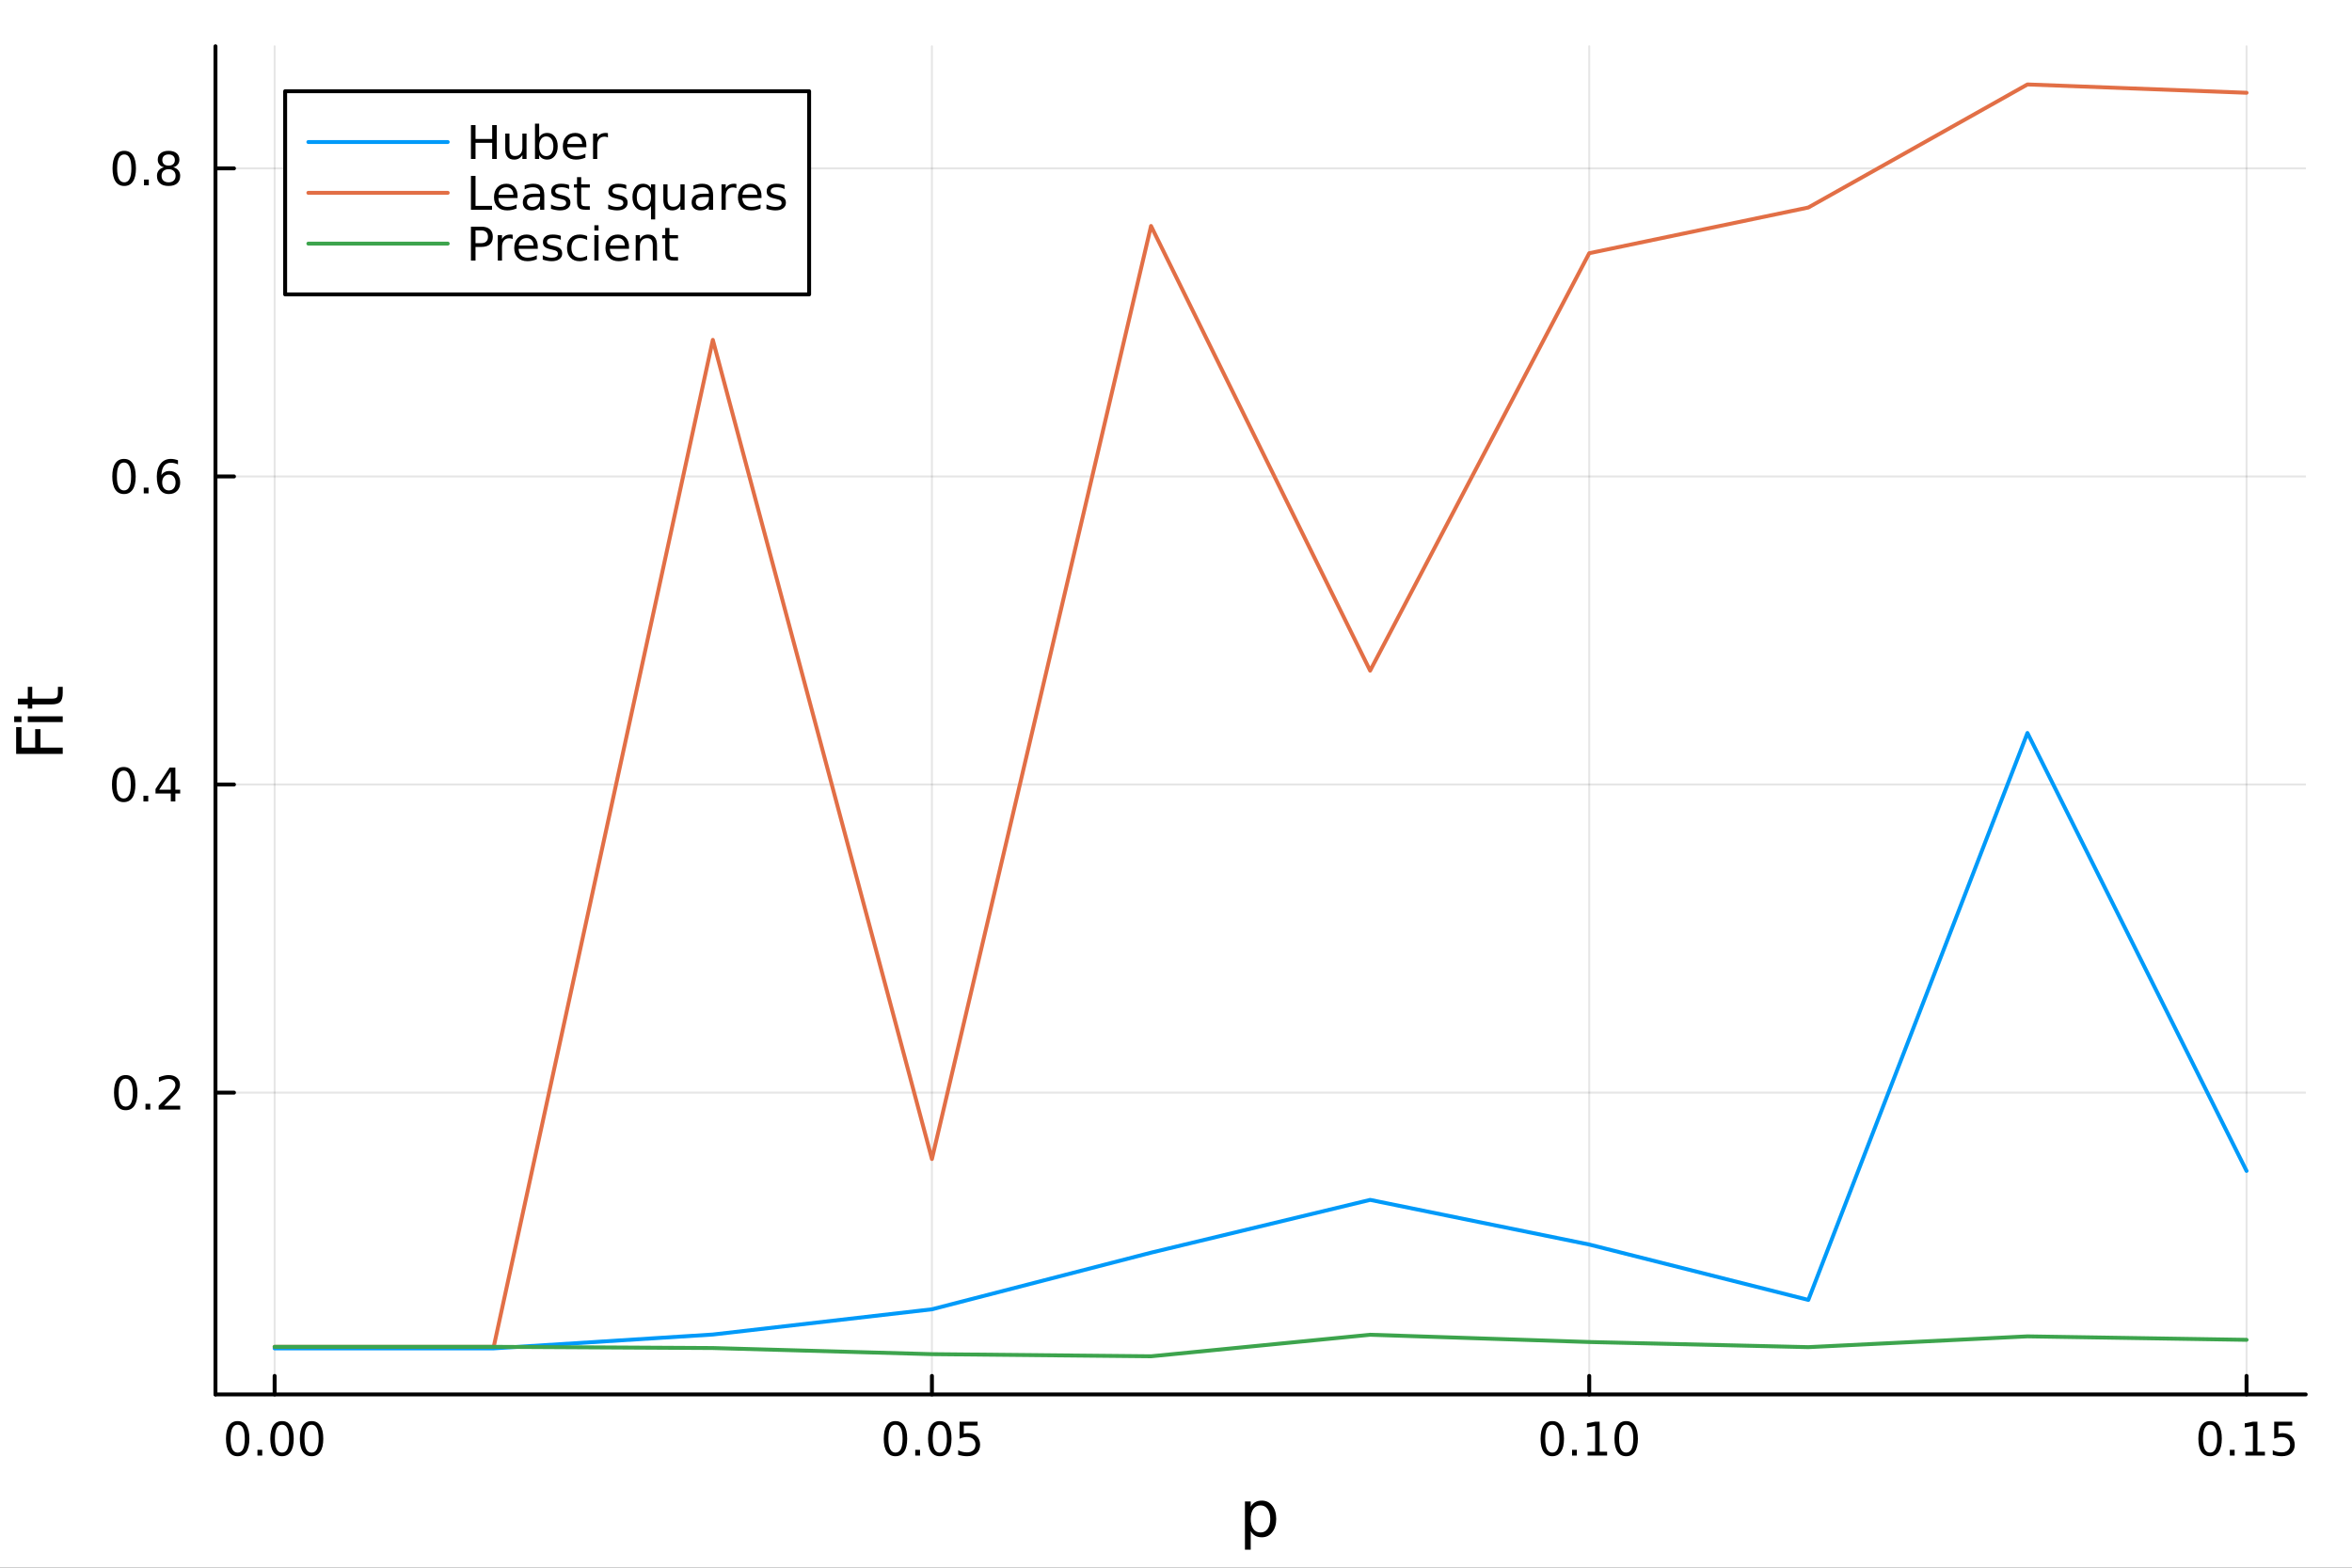 <?xml version="1.0" encoding="utf-8"?>
<svg xmlns="http://www.w3.org/2000/svg" xmlns:xlink="http://www.w3.org/1999/xlink" width="600" height="400" viewBox="0 0 2400 1600">
<rect x="0" y="0" width="2400" height="1600" fill="#333333" stroke="none"/>
<defs>
  <clipPath id="clip570">
    <rect x="0" y="0" width="2400" height="1600"/>
  </clipPath>
</defs>
<path clip-path="url(#clip570)" d="M0 1600 L2400 1600 L2400 0 L0 0  Z" fill="#ffffff" fill-rule="evenodd" fill-opacity="1"/>
<defs>
  <clipPath id="clip571">
    <rect x="480" y="0" width="1681" height="1600"/>
  </clipPath>
</defs>
<path clip-path="url(#clip570)" d="M219.866 1423.18 L2352.76 1423.18 L2352.76 47.244 L219.866 47.244  Z" fill="#ffffff" fill-rule="evenodd" fill-opacity="1"/>
<defs>
  <clipPath id="clip572">
    <rect x="219" y="47" width="2134" height="1377"/>
  </clipPath>
</defs>
<polyline clip-path="url(#clip572)" style="stroke:#000000; stroke-linecap:round; stroke-linejoin:round; stroke-width:2; stroke-opacity:0.1; fill:none" points="280.231,1423.18 280.231,47.244 "/>
<polyline clip-path="url(#clip572)" style="stroke:#000000; stroke-linecap:round; stroke-linejoin:round; stroke-width:2; stroke-opacity:0.1; fill:none" points="950.951,1423.18 950.951,47.244 "/>
<polyline clip-path="url(#clip572)" style="stroke:#000000; stroke-linecap:round; stroke-linejoin:round; stroke-width:2; stroke-opacity:0.1; fill:none" points="1621.67,1423.18 1621.67,47.244 "/>
<polyline clip-path="url(#clip572)" style="stroke:#000000; stroke-linecap:round; stroke-linejoin:round; stroke-width:2; stroke-opacity:0.1; fill:none" points="2292.39,1423.18 2292.39,47.244 "/>
<polyline clip-path="url(#clip572)" style="stroke:#000000; stroke-linecap:round; stroke-linejoin:round; stroke-width:2; stroke-opacity:0.1; fill:none" points="219.866,1115.14 2352.76,1115.14 "/>
<polyline clip-path="url(#clip572)" style="stroke:#000000; stroke-linecap:round; stroke-linejoin:round; stroke-width:2; stroke-opacity:0.1; fill:none" points="219.866,800.711 2352.76,800.711 "/>
<polyline clip-path="url(#clip572)" style="stroke:#000000; stroke-linecap:round; stroke-linejoin:round; stroke-width:2; stroke-opacity:0.1; fill:none" points="219.866,486.278 2352.76,486.278 "/>
<polyline clip-path="url(#clip572)" style="stroke:#000000; stroke-linecap:round; stroke-linejoin:round; stroke-width:2; stroke-opacity:0.1; fill:none" points="219.866,171.845 2352.76,171.845 "/>
<polyline clip-path="url(#clip570)" style="stroke:#000000; stroke-linecap:round; stroke-linejoin:round; stroke-width:4; stroke-opacity:1; fill:none" points="219.866,1423.18 2352.76,1423.18 "/>
<polyline clip-path="url(#clip570)" style="stroke:#000000; stroke-linecap:round; stroke-linejoin:round; stroke-width:4; stroke-opacity:1; fill:none" points="280.231,1423.18 280.231,1404.28 "/>
<polyline clip-path="url(#clip570)" style="stroke:#000000; stroke-linecap:round; stroke-linejoin:round; stroke-width:4; stroke-opacity:1; fill:none" points="950.951,1423.18 950.951,1404.28 "/>
<polyline clip-path="url(#clip570)" style="stroke:#000000; stroke-linecap:round; stroke-linejoin:round; stroke-width:4; stroke-opacity:1; fill:none" points="1621.67,1423.18 1621.67,1404.28 "/>
<polyline clip-path="url(#clip570)" style="stroke:#000000; stroke-linecap:round; stroke-linejoin:round; stroke-width:4; stroke-opacity:1; fill:none" points="2292.39,1423.18 2292.39,1404.28 "/>
<path clip-path="url(#clip570)" d="M242.535 1454.1 Q238.923 1454.1 237.095 1457.66 Q235.289 1461.2 235.289 1468.33 Q235.289 1475.44 237.095 1479.01 Q238.923 1482.55 242.535 1482.55 Q246.169 1482.55 247.974 1479.01 Q249.803 1475.44 249.803 1468.33 Q249.803 1461.2 247.974 1457.66 Q246.169 1454.1 242.535 1454.1 M242.535 1450.39 Q248.345 1450.39 251.4 1455 Q254.479 1459.58 254.479 1468.33 Q254.479 1477.06 251.4 1481.67 Q248.345 1486.25 242.535 1486.25 Q236.724 1486.25 233.646 1481.67 Q230.59 1477.06 230.59 1468.33 Q230.59 1459.58 233.646 1455 Q236.724 1450.39 242.535 1450.39 Z" fill="#000000" fill-rule="nonzero" fill-opacity="1" /><path clip-path="url(#clip570)" d="M262.696 1479.7 L267.581 1479.7 L267.581 1485.58 L262.696 1485.58 L262.696 1479.7 Z" fill="#000000" fill-rule="nonzero" fill-opacity="1" /><path clip-path="url(#clip570)" d="M287.766 1454.1 Q284.155 1454.1 282.326 1457.66 Q280.52 1461.2 280.52 1468.33 Q280.52 1475.44 282.326 1479.01 Q284.155 1482.55 287.766 1482.55 Q291.4 1482.55 293.206 1479.01 Q295.034 1475.44 295.034 1468.33 Q295.034 1461.2 293.206 1457.66 Q291.4 1454.1 287.766 1454.1 M287.766 1450.39 Q293.576 1450.39 296.631 1455 Q299.71 1459.58 299.71 1468.33 Q299.71 1477.06 296.631 1481.67 Q293.576 1486.25 287.766 1486.25 Q281.956 1486.25 278.877 1481.67 Q275.821 1477.06 275.821 1468.33 Q275.821 1459.58 278.877 1455 Q281.956 1450.39 287.766 1450.39 Z" fill="#000000" fill-rule="nonzero" fill-opacity="1" /><path clip-path="url(#clip570)" d="M317.928 1454.1 Q314.317 1454.1 312.488 1457.66 Q310.682 1461.2 310.682 1468.33 Q310.682 1475.44 312.488 1479.01 Q314.317 1482.55 317.928 1482.55 Q321.562 1482.55 323.367 1479.01 Q325.196 1475.44 325.196 1468.33 Q325.196 1461.2 323.367 1457.66 Q321.562 1454.1 317.928 1454.1 M317.928 1450.39 Q323.738 1450.39 326.793 1455 Q329.872 1459.58 329.872 1468.33 Q329.872 1477.06 326.793 1481.67 Q323.738 1486.25 317.928 1486.25 Q312.117 1486.25 309.039 1481.67 Q305.983 1477.06 305.983 1468.33 Q305.983 1459.58 309.039 1455 Q312.117 1450.39 317.928 1450.39 Z" fill="#000000" fill-rule="nonzero" fill-opacity="1" /><path clip-path="url(#clip570)" d="M913.752 1454.1 Q910.141 1454.1 908.312 1457.66 Q906.507 1461.2 906.507 1468.33 Q906.507 1475.44 908.312 1479.01 Q910.141 1482.55 913.752 1482.55 Q917.386 1482.55 919.192 1479.01 Q921.021 1475.44 921.021 1468.33 Q921.021 1461.2 919.192 1457.66 Q917.386 1454.1 913.752 1454.1 M913.752 1450.39 Q919.562 1450.39 922.618 1455 Q925.697 1459.58 925.697 1468.33 Q925.697 1477.06 922.618 1481.67 Q919.562 1486.25 913.752 1486.25 Q907.942 1486.25 904.863 1481.67 Q901.808 1477.06 901.808 1468.33 Q901.808 1459.58 904.863 1455 Q907.942 1450.39 913.752 1450.39 Z" fill="#000000" fill-rule="nonzero" fill-opacity="1" /><path clip-path="url(#clip570)" d="M933.914 1479.7 L938.798 1479.7 L938.798 1485.58 L933.914 1485.58 L933.914 1479.7 Z" fill="#000000" fill-rule="nonzero" fill-opacity="1" /><path clip-path="url(#clip570)" d="M958.983 1454.1 Q955.372 1454.1 953.544 1457.66 Q951.738 1461.2 951.738 1468.33 Q951.738 1475.44 953.544 1479.01 Q955.372 1482.55 958.983 1482.55 Q962.618 1482.55 964.423 1479.01 Q966.252 1475.44 966.252 1468.33 Q966.252 1461.2 964.423 1457.66 Q962.618 1454.1 958.983 1454.1 M958.983 1450.39 Q964.794 1450.39 967.849 1455 Q970.928 1459.58 970.928 1468.33 Q970.928 1477.06 967.849 1481.67 Q964.794 1486.25 958.983 1486.25 Q953.173 1486.25 950.095 1481.67 Q947.039 1477.06 947.039 1468.33 Q947.039 1459.58 950.095 1455 Q953.173 1450.39 958.983 1450.39 Z" fill="#000000" fill-rule="nonzero" fill-opacity="1" /><path clip-path="url(#clip570)" d="M979.192 1451.02 L997.548 1451.02 L997.548 1454.96 L983.474 1454.96 L983.474 1463.43 Q984.493 1463.08 985.511 1462.92 Q986.53 1462.73 987.548 1462.73 Q993.335 1462.73 996.715 1465.9 Q1000.09 1469.08 1000.09 1474.49 Q1000.09 1480.07 996.622 1483.17 Q993.15 1486.25 986.831 1486.25 Q984.655 1486.25 982.386 1485.88 Q980.141 1485.51 977.733 1484.77 L977.733 1480.07 Q979.817 1481.2 982.039 1481.76 Q984.261 1482.32 986.738 1482.32 Q990.743 1482.32 993.08 1480.21 Q995.418 1478.1 995.418 1474.49 Q995.418 1470.88 993.08 1468.77 Q990.743 1466.67 986.738 1466.67 Q984.863 1466.67 982.988 1467.08 Q981.136 1467.5 979.192 1468.38 L979.192 1451.02 Z" fill="#000000" fill-rule="nonzero" fill-opacity="1" /><path clip-path="url(#clip570)" d="M1583.97 1454.1 Q1580.36 1454.1 1578.53 1457.66 Q1576.73 1461.2 1576.73 1468.33 Q1576.73 1475.44 1578.53 1479.01 Q1580.36 1482.55 1583.97 1482.55 Q1587.61 1482.55 1589.41 1479.01 Q1591.24 1475.44 1591.24 1468.33 Q1591.24 1461.2 1589.41 1457.66 Q1587.61 1454.1 1583.97 1454.1 M1583.97 1450.39 Q1589.78 1450.39 1592.84 1455 Q1595.92 1459.58 1595.92 1468.33 Q1595.92 1477.06 1592.84 1481.67 Q1589.78 1486.25 1583.97 1486.25 Q1578.16 1486.25 1575.09 1481.67 Q1572.03 1477.06 1572.03 1468.33 Q1572.03 1459.58 1575.09 1455 Q1578.16 1450.39 1583.97 1450.39 Z" fill="#000000" fill-rule="nonzero" fill-opacity="1" /><path clip-path="url(#clip570)" d="M1604.14 1479.7 L1609.02 1479.7 L1609.02 1485.58 L1604.14 1485.58 L1604.14 1479.7 Z" fill="#000000" fill-rule="nonzero" fill-opacity="1" /><path clip-path="url(#clip570)" d="M1620.02 1481.64 L1627.65 1481.64 L1627.65 1455.28 L1619.34 1456.95 L1619.34 1452.69 L1627.61 1451.02 L1632.28 1451.02 L1632.28 1481.64 L1639.92 1481.64 L1639.92 1485.58 L1620.02 1485.58 L1620.02 1481.64 Z" fill="#000000" fill-rule="nonzero" fill-opacity="1" /><path clip-path="url(#clip570)" d="M1659.37 1454.1 Q1655.76 1454.1 1653.93 1457.66 Q1652.12 1461.2 1652.12 1468.33 Q1652.12 1475.44 1653.93 1479.01 Q1655.76 1482.55 1659.37 1482.55 Q1663 1482.55 1664.81 1479.01 Q1666.64 1475.44 1666.64 1468.33 Q1666.64 1461.2 1664.81 1457.66 Q1663 1454.1 1659.37 1454.1 M1659.37 1450.39 Q1665.18 1450.39 1668.23 1455 Q1671.31 1459.58 1671.31 1468.33 Q1671.31 1477.06 1668.23 1481.67 Q1665.18 1486.25 1659.37 1486.25 Q1653.56 1486.25 1650.48 1481.67 Q1647.42 1477.06 1647.42 1468.33 Q1647.42 1459.58 1650.48 1455 Q1653.56 1450.39 1659.37 1450.39 Z" fill="#000000" fill-rule="nonzero" fill-opacity="1" /><path clip-path="url(#clip570)" d="M2255.19 1454.1 Q2251.58 1454.1 2249.75 1457.66 Q2247.95 1461.2 2247.95 1468.33 Q2247.95 1475.44 2249.75 1479.01 Q2251.58 1482.55 2255.19 1482.55 Q2258.83 1482.55 2260.63 1479.01 Q2262.46 1475.44 2262.46 1468.33 Q2262.46 1461.2 2260.63 1457.66 Q2258.83 1454.1 2255.19 1454.1 M2255.19 1450.39 Q2261 1450.39 2264.06 1455 Q2267.14 1459.58 2267.14 1468.33 Q2267.14 1477.06 2264.06 1481.67 Q2261 1486.25 2255.19 1486.25 Q2249.38 1486.25 2246.3 1481.67 Q2243.25 1477.06 2243.25 1468.33 Q2243.25 1459.58 2246.3 1455 Q2249.38 1450.39 2255.19 1450.39 Z" fill="#000000" fill-rule="nonzero" fill-opacity="1" /><path clip-path="url(#clip570)" d="M2275.35 1479.7 L2280.24 1479.7 L2280.24 1485.58 L2275.35 1485.58 L2275.35 1479.7 Z" fill="#000000" fill-rule="nonzero" fill-opacity="1" /><path clip-path="url(#clip570)" d="M2291.23 1481.64 L2298.87 1481.64 L2298.87 1455.28 L2290.56 1456.95 L2290.56 1452.69 L2298.83 1451.02 L2303.5 1451.02 L2303.5 1481.64 L2311.14 1481.64 L2311.14 1485.58 L2291.23 1485.58 L2291.23 1481.64 Z" fill="#000000" fill-rule="nonzero" fill-opacity="1" /><path clip-path="url(#clip570)" d="M2320.63 1451.02 L2338.99 1451.02 L2338.99 1454.96 L2324.91 1454.96 L2324.91 1463.43 Q2325.93 1463.08 2326.95 1462.92 Q2327.97 1462.73 2328.99 1462.73 Q2334.78 1462.73 2338.15 1465.9 Q2341.53 1469.08 2341.53 1474.49 Q2341.53 1480.07 2338.06 1483.17 Q2334.59 1486.25 2328.27 1486.25 Q2326.09 1486.25 2323.83 1485.88 Q2321.58 1485.51 2319.17 1484.77 L2319.17 1480.07 Q2321.26 1481.2 2323.48 1481.76 Q2325.7 1482.32 2328.18 1482.32 Q2332.18 1482.32 2334.52 1480.21 Q2336.86 1478.1 2336.86 1474.49 Q2336.86 1470.88 2334.52 1468.77 Q2332.18 1466.67 2328.18 1466.67 Q2326.3 1466.67 2324.43 1467.08 Q2322.58 1467.5 2320.63 1468.38 L2320.63 1451.02 Z" fill="#000000" fill-rule="nonzero" fill-opacity="1" /><path clip-path="url(#clip570)" d="M1276.25 1562.7 L1276.25 1581.6 L1270.36 1581.6 L1270.36 1532.4 L1276.25 1532.4 L1276.25 1537.81 Q1278.1 1534.62 1280.9 1533.1 Q1283.73 1531.54 1287.65 1531.54 Q1294.14 1531.54 1298.18 1536.69 Q1302.26 1541.85 1302.26 1550.25 Q1302.26 1558.65 1298.18 1563.81 Q1294.14 1568.97 1287.65 1568.97 Q1283.73 1568.97 1280.9 1567.44 Q1278.1 1565.88 1276.25 1562.7 M1296.18 1550.25 Q1296.18 1543.79 1293.5 1540.13 Q1290.86 1536.44 1286.22 1536.44 Q1281.57 1536.44 1278.9 1540.13 Q1276.25 1543.79 1276.25 1550.25 Q1276.25 1556.71 1278.9 1560.4 Q1281.57 1564.07 1286.22 1564.07 Q1290.86 1564.07 1293.5 1560.4 Q1296.18 1556.71 1296.18 1550.25 Z" fill="#000000" fill-rule="nonzero" fill-opacity="1" /><polyline clip-path="url(#clip570)" style="stroke:#000000; stroke-linecap:round; stroke-linejoin:round; stroke-width:4; stroke-opacity:1; fill:none" points="219.866,1423.18 219.866,47.244 "/>
<polyline clip-path="url(#clip570)" style="stroke:#000000; stroke-linecap:round; stroke-linejoin:round; stroke-width:4; stroke-opacity:1; fill:none" points="219.866,1115.14 238.764,1115.14 "/>
<polyline clip-path="url(#clip570)" style="stroke:#000000; stroke-linecap:round; stroke-linejoin:round; stroke-width:4; stroke-opacity:1; fill:none" points="219.866,800.711 238.764,800.711 "/>
<polyline clip-path="url(#clip570)" style="stroke:#000000; stroke-linecap:round; stroke-linejoin:round; stroke-width:4; stroke-opacity:1; fill:none" points="219.866,486.278 238.764,486.278 "/>
<polyline clip-path="url(#clip570)" style="stroke:#000000; stroke-linecap:round; stroke-linejoin:round; stroke-width:4; stroke-opacity:1; fill:none" points="219.866,171.845 238.764,171.845 "/>
<path clip-path="url(#clip570)" d="M128.288 1100.94 Q124.677 1100.94 122.848 1104.51 Q121.043 1108.05 121.043 1115.18 Q121.043 1122.28 122.848 1125.85 Q124.677 1129.39 128.288 1129.39 Q131.922 1129.39 133.728 1125.85 Q135.556 1122.28 135.556 1115.18 Q135.556 1108.05 133.728 1104.51 Q131.922 1100.94 128.288 1100.94 M128.288 1097.24 Q134.098 1097.24 137.154 1101.84 Q140.232 1106.43 140.232 1115.18 Q140.232 1123.9 137.154 1128.51 Q134.098 1133.09 128.288 1133.09 Q122.478 1133.09 119.399 1128.51 Q116.343 1123.9 116.343 1115.18 Q116.343 1106.43 119.399 1101.84 Q122.478 1097.24 128.288 1097.24 Z" fill="#000000" fill-rule="nonzero" fill-opacity="1" /><path clip-path="url(#clip570)" d="M148.45 1126.54 L153.334 1126.54 L153.334 1132.42 L148.45 1132.42 L148.45 1126.54 Z" fill="#000000" fill-rule="nonzero" fill-opacity="1" /><path clip-path="url(#clip570)" d="M167.547 1128.49 L183.866 1128.49 L183.866 1132.42 L161.922 1132.42 L161.922 1128.49 Q164.584 1125.73 169.167 1121.1 Q173.774 1116.45 174.954 1115.11 Q177.2 1112.59 178.079 1110.85 Q178.982 1109.09 178.982 1107.4 Q178.982 1104.65 177.038 1102.91 Q175.116 1101.17 172.014 1101.17 Q169.815 1101.17 167.362 1101.94 Q164.931 1102.7 162.153 1104.25 L162.153 1099.53 Q164.977 1098.4 167.431 1097.82 Q169.885 1097.24 171.922 1097.24 Q177.292 1097.24 180.487 1099.92 Q183.681 1102.61 183.681 1107.1 Q183.681 1109.23 182.871 1111.15 Q182.084 1113.05 179.977 1115.64 Q179.399 1116.31 176.297 1119.53 Q173.195 1122.72 167.547 1128.49 Z" fill="#000000" fill-rule="nonzero" fill-opacity="1" /><path clip-path="url(#clip570)" d="M126.205 786.509 Q122.593 786.509 120.765 790.074 Q118.959 793.616 118.959 800.745 Q118.959 807.852 120.765 811.417 Q122.593 814.958 126.205 814.958 Q129.839 814.958 131.644 811.417 Q133.473 807.852 133.473 800.745 Q133.473 793.616 131.644 790.074 Q129.839 786.509 126.205 786.509 M126.205 782.806 Q132.015 782.806 135.07 787.412 Q138.149 791.995 138.149 800.745 Q138.149 809.472 135.07 814.079 Q132.015 818.662 126.205 818.662 Q120.394 818.662 117.316 814.079 Q114.26 809.472 114.26 800.745 Q114.26 791.995 117.316 787.412 Q120.394 782.806 126.205 782.806 Z" fill="#000000" fill-rule="nonzero" fill-opacity="1" /><path clip-path="url(#clip570)" d="M146.366 812.111 L151.251 812.111 L151.251 817.991 L146.366 817.991 L146.366 812.111 Z" fill="#000000" fill-rule="nonzero" fill-opacity="1" /><path clip-path="url(#clip570)" d="M174.283 787.505 L162.477 805.954 L174.283 805.954 L174.283 787.505 M173.056 783.431 L178.936 783.431 L178.936 805.954 L183.866 805.954 L183.866 809.842 L178.936 809.842 L178.936 817.991 L174.283 817.991 L174.283 809.842 L158.681 809.842 L158.681 805.329 L173.056 783.431 Z" fill="#000000" fill-rule="nonzero" fill-opacity="1" /><path clip-path="url(#clip570)" d="M126.529 472.076 Q122.918 472.076 121.089 475.641 Q119.283 479.183 119.283 486.312 Q119.283 493.419 121.089 496.984 Q122.918 500.525 126.529 500.525 Q130.163 500.525 131.968 496.984 Q133.797 493.419 133.797 486.312 Q133.797 479.183 131.968 475.641 Q130.163 472.076 126.529 472.076 M126.529 468.373 Q132.339 468.373 135.394 472.979 Q138.473 477.562 138.473 486.312 Q138.473 495.039 135.394 499.646 Q132.339 504.229 126.529 504.229 Q120.718 504.229 117.64 499.646 Q114.584 495.039 114.584 486.312 Q114.584 477.562 117.64 472.979 Q120.718 468.373 126.529 468.373 Z" fill="#000000" fill-rule="nonzero" fill-opacity="1" /><path clip-path="url(#clip570)" d="M146.691 497.678 L151.575 497.678 L151.575 503.558 L146.691 503.558 L146.691 497.678 Z" fill="#000000" fill-rule="nonzero" fill-opacity="1" /><path clip-path="url(#clip570)" d="M172.339 484.414 Q169.19 484.414 167.339 486.567 Q165.51 488.72 165.51 492.47 Q165.51 496.197 167.339 498.373 Q169.19 500.525 172.339 500.525 Q175.487 500.525 177.315 498.373 Q179.167 496.197 179.167 492.47 Q179.167 488.72 177.315 486.567 Q175.487 484.414 172.339 484.414 M181.621 469.762 L181.621 474.021 Q179.862 473.188 178.056 472.748 Q176.274 472.308 174.514 472.308 Q169.885 472.308 167.431 475.433 Q165.001 478.558 164.653 484.877 Q166.019 482.863 168.079 481.799 Q170.139 480.711 172.616 480.711 Q177.825 480.711 180.834 483.882 Q183.866 487.03 183.866 492.47 Q183.866 497.794 180.718 501.011 Q177.57 504.229 172.339 504.229 Q166.343 504.229 163.172 499.646 Q160.001 495.039 160.001 486.312 Q160.001 478.118 163.89 473.257 Q167.778 468.373 174.329 468.373 Q176.089 468.373 177.871 468.72 Q179.676 469.067 181.621 469.762 Z" fill="#000000" fill-rule="nonzero" fill-opacity="1" /><path clip-path="url(#clip570)" d="M126.783 157.644 Q123.172 157.644 121.343 161.208 Q119.538 164.75 119.538 171.88 Q119.538 178.986 121.343 182.551 Q123.172 186.093 126.783 186.093 Q130.417 186.093 132.223 182.551 Q134.052 178.986 134.052 171.88 Q134.052 164.75 132.223 161.208 Q130.417 157.644 126.783 157.644 M126.783 153.94 Q132.593 153.94 135.649 158.546 Q138.728 163.13 138.728 171.88 Q138.728 180.606 135.649 185.213 Q132.593 189.796 126.783 189.796 Q120.973 189.796 117.894 185.213 Q114.839 180.606 114.839 171.88 Q114.839 163.13 117.894 158.546 Q120.973 153.94 126.783 153.94 Z" fill="#000000" fill-rule="nonzero" fill-opacity="1" /><path clip-path="url(#clip570)" d="M146.945 183.245 L151.829 183.245 L151.829 189.125 L146.945 189.125 L146.945 183.245 Z" fill="#000000" fill-rule="nonzero" fill-opacity="1" /><path clip-path="url(#clip570)" d="M172.014 172.713 Q168.681 172.713 166.76 174.495 Q164.862 176.278 164.862 179.403 Q164.862 182.528 166.76 184.31 Q168.681 186.093 172.014 186.093 Q175.348 186.093 177.269 184.31 Q179.19 182.505 179.19 179.403 Q179.19 176.278 177.269 174.495 Q175.371 172.713 172.014 172.713 M167.339 170.722 Q164.329 169.981 162.64 167.921 Q160.973 165.861 160.973 162.898 Q160.973 158.755 163.913 156.347 Q166.876 153.94 172.014 153.94 Q177.176 153.94 180.116 156.347 Q183.056 158.755 183.056 162.898 Q183.056 165.861 181.366 167.921 Q179.7 169.981 176.714 170.722 Q180.093 171.509 181.968 173.801 Q183.866 176.093 183.866 179.403 Q183.866 184.426 180.788 187.111 Q177.732 189.796 172.014 189.796 Q166.297 189.796 163.218 187.111 Q160.163 184.426 160.163 179.403 Q160.163 176.093 162.061 173.801 Q163.959 171.509 167.339 170.722 M165.626 163.338 Q165.626 166.023 167.292 167.528 Q168.982 169.032 172.014 169.032 Q175.024 169.032 176.714 167.528 Q178.426 166.023 178.426 163.338 Q178.426 160.653 176.714 159.148 Q175.024 157.644 172.014 157.644 Q168.982 157.644 167.292 159.148 Q165.626 160.653 165.626 163.338 Z" fill="#000000" fill-rule="nonzero" fill-opacity="1" /><path clip-path="url(#clip570)" d="M16.484 769.444 L16.484 742.135 L21.895 742.135 L21.895 763.014 L35.9 763.014 L35.9 744.172 L41.31 744.172 L41.31 763.014 L64.004 763.014 L64.004 769.444 L16.484 769.444 Z" fill="#000000" fill-rule="nonzero" fill-opacity="1" /><path clip-path="url(#clip570)" d="M28.356 736.947 L28.356 731.09 L64.004 731.09 L64.004 736.947 L28.356 736.947 M14.479 736.947 L14.479 731.09 L21.895 731.09 L21.895 736.947 L14.479 736.947 Z" fill="#000000" fill-rule="nonzero" fill-opacity="1" /><path clip-path="url(#clip570)" d="M18.235 713.043 L28.356 713.043 L28.356 700.98 L32.908 700.98 L32.908 713.043 L52.259 713.043 Q56.62 713.043 57.861 711.866 Q59.103 710.656 59.103 706.996 L59.103 700.98 L64.004 700.98 L64.004 706.996 Q64.004 713.775 61.49 716.354 Q58.943 718.932 52.259 718.932 L32.908 718.932 L32.908 723.229 L28.356 723.229 L28.356 718.932 L18.235 718.932 L18.235 713.043 Z" fill="#000000" fill-rule="nonzero" fill-opacity="1" /><polyline clip-path="url(#clip572)" style="stroke:#009af9; stroke-linecap:round; stroke-linejoin:round; stroke-width:4; stroke-opacity:1; fill:none" points="280.231,1376.15 503.804,1376.15 727.378,1362.03 950.951,1336.28 1174.52,1278.49 1398.1,1224.62 1621.67,1270.18 1845.24,1326.7 2068.82,748.079 2292.39,1195.04 "/>
<polyline clip-path="url(#clip572)" style="stroke:#e26f46; stroke-linecap:round; stroke-linejoin:round; stroke-width:4; stroke-opacity:1; fill:none" points="280.231,1374.59 503.804,1374.59 727.378,346.872 950.951,1182.91 1174.52,230.643 1398.1,684.477 1621.67,258.422 1845.24,211.79 2068.82,86.186 2292.39,94.687 "/>
<polyline clip-path="url(#clip572)" style="stroke:#3da44d; stroke-linecap:round; stroke-linejoin:round; stroke-width:4; stroke-opacity:1; fill:none" points="280.231,1374.59 503.804,1374.59 727.378,1375.82 950.951,1382.07 1174.52,1384.24 1398.1,1362.27 1621.67,1369.67 1845.24,1374.91 2068.82,1363.91 2292.39,1367.45 "/>
<path clip-path="url(#clip570)" d="M290.963 300.469 L825.639 300.469 L825.639 93.109 L290.963 93.109  Z" fill="#ffffff" fill-rule="evenodd" fill-opacity="1"/>
<polyline clip-path="url(#clip570)" style="stroke:#000000; stroke-linecap:round; stroke-linejoin:round; stroke-width:4; stroke-opacity:1; fill:none" points="290.963,300.469 825.639,300.469 825.639,93.109 290.963,93.109 290.963,300.469 "/>
<polyline clip-path="url(#clip570)" style="stroke:#009af9; stroke-linecap:round; stroke-linejoin:round; stroke-width:4; stroke-opacity:1; fill:none" points="314.661,144.949 456.854,144.949 "/>
<path clip-path="url(#clip570)" d="M480.553 127.669 L485.229 127.669 L485.229 141.835 L502.219 141.835 L502.219 127.669 L506.895 127.669 L506.895 162.229 L502.219 162.229 L502.219 145.77 L485.229 145.77 L485.229 162.229 L480.553 162.229 L480.553 127.669 Z" fill="#000000" fill-rule="nonzero" fill-opacity="1" /><path clip-path="url(#clip570)" d="M515.576 151.997 L515.576 136.303 L519.835 136.303 L519.835 151.835 Q519.835 155.516 521.27 157.368 Q522.705 159.196 525.576 159.196 Q529.025 159.196 531.015 156.997 Q533.029 154.798 533.029 151.002 L533.029 136.303 L537.289 136.303 L537.289 162.229 L533.029 162.229 L533.029 158.247 Q531.478 160.608 529.418 161.766 Q527.381 162.9 524.673 162.9 Q520.205 162.9 517.891 160.122 Q515.576 157.344 515.576 151.997 M526.293 135.678 L526.293 135.678 Z" fill="#000000" fill-rule="nonzero" fill-opacity="1" /><path clip-path="url(#clip570)" d="M564.673 149.289 Q564.673 144.59 562.728 141.928 Q560.807 139.243 557.427 139.243 Q554.048 139.243 552.103 141.928 Q550.182 144.59 550.182 149.289 Q550.182 153.988 552.103 156.673 Q554.048 159.335 557.427 159.335 Q560.807 159.335 562.728 156.673 Q564.673 153.988 564.673 149.289 M550.182 140.238 Q551.525 137.923 553.562 136.812 Q555.622 135.678 558.469 135.678 Q563.191 135.678 566.131 139.428 Q569.094 143.178 569.094 149.289 Q569.094 155.4 566.131 159.15 Q563.191 162.9 558.469 162.9 Q555.622 162.9 553.562 161.789 Q551.525 160.655 550.182 158.34 L550.182 162.229 L545.9 162.229 L545.9 126.21 L550.182 126.21 L550.182 140.238 Z" fill="#000000" fill-rule="nonzero" fill-opacity="1" /><path clip-path="url(#clip570)" d="M598.33 148.201 L598.33 150.284 L578.747 150.284 Q579.024 154.682 581.386 156.997 Q583.77 159.289 588.006 159.289 Q590.46 159.289 592.751 158.687 Q595.066 158.085 597.335 156.881 L597.335 160.909 Q595.043 161.881 592.636 162.391 Q590.228 162.9 587.751 162.9 Q581.548 162.9 577.913 159.289 Q574.302 155.678 574.302 149.52 Q574.302 143.155 577.728 139.428 Q581.177 135.678 587.011 135.678 Q592.242 135.678 595.274 139.057 Q598.33 142.414 598.33 148.201 M594.071 146.951 Q594.024 143.456 592.103 141.372 Q590.205 139.289 587.057 139.289 Q583.492 139.289 581.339 141.303 Q579.21 143.317 578.886 146.974 L594.071 146.951 Z" fill="#000000" fill-rule="nonzero" fill-opacity="1" /><path clip-path="url(#clip570)" d="M620.344 140.284 Q619.626 139.868 618.77 139.682 Q617.936 139.474 616.918 139.474 Q613.307 139.474 611.362 141.835 Q609.441 144.173 609.441 148.571 L609.441 162.229 L605.159 162.229 L605.159 136.303 L609.441 136.303 L609.441 140.331 Q610.784 137.969 612.936 136.835 Q615.089 135.678 618.168 135.678 Q618.608 135.678 619.14 135.747 Q619.672 135.794 620.321 135.909 L620.344 140.284 Z" fill="#000000" fill-rule="nonzero" fill-opacity="1" /><polyline clip-path="url(#clip570)" style="stroke:#e26f46; stroke-linecap:round; stroke-linejoin:round; stroke-width:4; stroke-opacity:1; fill:none" points="314.661,196.789 456.854,196.789 "/>
<path clip-path="url(#clip570)" d="M480.553 179.509 L485.229 179.509 L485.229 210.133 L502.057 210.133 L502.057 214.069 L480.553 214.069 L480.553 179.509 Z" fill="#000000" fill-rule="nonzero" fill-opacity="1" /><path clip-path="url(#clip570)" d="M528.122 200.041 L528.122 202.124 L508.539 202.124 Q508.817 206.522 511.178 208.837 Q513.562 211.129 517.798 211.129 Q520.252 211.129 522.543 210.527 Q524.858 209.925 527.127 208.721 L527.127 212.749 Q524.835 213.721 522.428 214.231 Q520.02 214.74 517.543 214.74 Q511.34 214.74 507.705 211.129 Q504.094 207.518 504.094 201.36 Q504.094 194.995 507.52 191.268 Q510.969 187.518 516.803 187.518 Q522.034 187.518 525.066 190.897 Q528.122 194.254 528.122 200.041 M523.863 198.791 Q523.816 195.296 521.895 193.212 Q519.997 191.129 516.849 191.129 Q513.284 191.129 511.131 193.143 Q509.002 195.157 508.678 198.814 L523.863 198.791 Z" fill="#000000" fill-rule="nonzero" fill-opacity="1" /><path clip-path="url(#clip570)" d="M546.895 201.036 Q541.733 201.036 539.742 202.217 Q537.752 203.397 537.752 206.245 Q537.752 208.513 539.233 209.856 Q540.738 211.175 543.307 211.175 Q546.849 211.175 548.978 208.675 Q551.131 206.152 551.131 201.985 L551.131 201.036 L546.895 201.036 M555.39 199.277 L555.39 214.069 L551.131 214.069 L551.131 210.133 Q549.673 212.495 547.497 213.629 Q545.321 214.74 542.173 214.74 Q538.191 214.74 535.83 212.518 Q533.492 210.272 533.492 206.522 Q533.492 202.147 536.409 199.925 Q539.349 197.703 545.159 197.703 L551.131 197.703 L551.131 197.286 Q551.131 194.347 549.187 192.749 Q547.265 191.129 543.77 191.129 Q541.548 191.129 539.441 191.661 Q537.335 192.194 535.39 193.259 L535.39 189.323 Q537.728 188.421 539.927 187.981 Q542.127 187.518 544.21 187.518 Q549.835 187.518 552.613 190.434 Q555.39 193.351 555.39 199.277 Z" fill="#000000" fill-rule="nonzero" fill-opacity="1" /><path clip-path="url(#clip570)" d="M580.691 188.907 L580.691 192.934 Q578.886 192.009 576.941 191.546 Q574.997 191.083 572.913 191.083 Q569.742 191.083 568.145 192.055 Q566.571 193.027 566.571 194.971 Q566.571 196.453 567.705 197.309 Q568.839 198.143 572.265 198.907 L573.724 199.231 Q578.261 200.203 580.159 201.985 Q582.08 203.745 582.08 206.916 Q582.08 210.527 579.21 212.633 Q576.362 214.74 571.362 214.74 Q569.279 214.74 567.011 214.323 Q564.765 213.93 562.265 213.12 L562.265 208.721 Q564.626 209.948 566.918 210.573 Q569.21 211.175 571.455 211.175 Q574.464 211.175 576.085 210.157 Q577.705 209.115 577.705 207.24 Q577.705 205.504 576.524 204.578 Q575.367 203.652 571.409 202.796 L569.927 202.448 Q565.969 201.615 564.21 199.902 Q562.45 198.166 562.45 195.157 Q562.45 191.499 565.043 189.509 Q567.636 187.518 572.404 187.518 Q574.765 187.518 576.849 187.865 Q578.932 188.212 580.691 188.907 Z" fill="#000000" fill-rule="nonzero" fill-opacity="1" /><path clip-path="url(#clip570)" d="M593.075 180.782 L593.075 188.143 L601.848 188.143 L601.848 191.453 L593.075 191.453 L593.075 205.527 Q593.075 208.698 593.932 209.601 Q594.811 210.504 597.473 210.504 L601.848 210.504 L601.848 214.069 L597.473 214.069 Q592.543 214.069 590.668 212.24 Q588.793 210.388 588.793 205.527 L588.793 191.453 L585.668 191.453 L585.668 188.143 L588.793 188.143 L588.793 180.782 L593.075 180.782 Z" fill="#000000" fill-rule="nonzero" fill-opacity="1" /><path clip-path="url(#clip570)" d="M639.047 188.907 L639.047 192.934 Q637.242 192.009 635.297 191.546 Q633.353 191.083 631.27 191.083 Q628.098 191.083 626.501 192.055 Q624.927 193.027 624.927 194.971 Q624.927 196.453 626.061 197.309 Q627.196 198.143 630.621 198.907 L632.08 199.231 Q636.617 200.203 638.515 201.985 Q640.436 203.745 640.436 206.916 Q640.436 210.527 637.566 212.633 Q634.719 214.74 629.719 214.74 Q627.635 214.74 625.367 214.323 Q623.121 213.93 620.621 213.12 L620.621 208.721 Q622.983 209.948 625.274 210.573 Q627.566 211.175 629.811 211.175 Q632.82 211.175 634.441 210.157 Q636.061 209.115 636.061 207.24 Q636.061 205.504 634.881 204.578 Q633.723 203.652 629.765 202.796 L628.283 202.448 Q624.325 201.615 622.566 199.902 Q620.807 198.166 620.807 195.157 Q620.807 191.499 623.399 189.509 Q625.992 187.518 630.76 187.518 Q633.121 187.518 635.205 187.865 Q637.288 188.212 639.047 188.907 Z" fill="#000000" fill-rule="nonzero" fill-opacity="1" /><path clip-path="url(#clip570)" d="M649.765 201.129 Q649.765 205.828 651.686 208.513 Q653.631 211.175 657.01 211.175 Q660.39 211.175 662.334 208.513 Q664.279 205.828 664.279 201.129 Q664.279 196.43 662.334 193.768 Q660.39 191.083 657.01 191.083 Q653.631 191.083 651.686 193.768 Q649.765 196.43 649.765 201.129 M664.279 210.18 Q662.936 212.495 660.876 213.629 Q658.839 214.74 655.969 214.74 Q651.269 214.74 648.307 210.99 Q645.367 207.24 645.367 201.129 Q645.367 195.018 648.307 191.268 Q651.269 187.518 655.969 187.518 Q658.839 187.518 660.876 188.652 Q662.936 189.763 664.279 192.078 L664.279 188.143 L668.538 188.143 L668.538 223.93 L664.279 223.93 L664.279 210.18 Z" fill="#000000" fill-rule="nonzero" fill-opacity="1" /><path clip-path="url(#clip570)" d="M676.871 203.837 L676.871 188.143 L681.13 188.143 L681.13 203.675 Q681.13 207.356 682.566 209.208 Q684.001 211.036 686.871 211.036 Q690.32 211.036 692.311 208.837 Q694.325 206.638 694.325 202.842 L694.325 188.143 L698.584 188.143 L698.584 214.069 L694.325 214.069 L694.325 210.087 Q692.774 212.448 690.714 213.606 Q688.677 214.74 685.968 214.74 Q681.501 214.74 679.186 211.962 Q676.871 209.184 676.871 203.837 M687.589 187.518 L687.589 187.518 Z" fill="#000000" fill-rule="nonzero" fill-opacity="1" /><path clip-path="url(#clip570)" d="M719.139 201.036 Q713.977 201.036 711.987 202.217 Q709.996 203.397 709.996 206.245 Q709.996 208.513 711.477 209.856 Q712.982 211.175 715.552 211.175 Q719.093 211.175 721.223 208.675 Q723.376 206.152 723.376 201.985 L723.376 201.036 L719.139 201.036 M727.635 199.277 L727.635 214.069 L723.376 214.069 L723.376 210.133 Q721.917 212.495 719.741 213.629 Q717.565 214.74 714.417 214.74 Q710.436 214.74 708.075 212.518 Q705.737 210.272 705.737 206.522 Q705.737 202.147 708.653 199.925 Q711.593 197.703 717.403 197.703 L723.376 197.703 L723.376 197.286 Q723.376 194.347 721.431 192.749 Q719.51 191.129 716.014 191.129 Q713.792 191.129 711.686 191.661 Q709.579 192.194 707.635 193.259 L707.635 189.323 Q709.973 188.421 712.172 187.981 Q714.371 187.518 716.454 187.518 Q722.079 187.518 724.857 190.434 Q727.635 193.351 727.635 199.277 Z" fill="#000000" fill-rule="nonzero" fill-opacity="1" /><path clip-path="url(#clip570)" d="M751.431 192.124 Q750.713 191.708 749.857 191.522 Q749.024 191.314 748.005 191.314 Q744.394 191.314 742.45 193.675 Q740.528 196.013 740.528 200.411 L740.528 214.069 L736.246 214.069 L736.246 188.143 L740.528 188.143 L740.528 192.171 Q741.871 189.809 744.024 188.675 Q746.176 187.518 749.255 187.518 Q749.695 187.518 750.227 187.587 Q750.76 187.634 751.408 187.749 L751.431 192.124 Z" fill="#000000" fill-rule="nonzero" fill-opacity="1" /><path clip-path="url(#clip570)" d="M777.033 200.041 L777.033 202.124 L757.449 202.124 Q757.727 206.522 760.088 208.837 Q762.473 211.129 766.709 211.129 Q769.162 211.129 771.454 210.527 Q773.769 209.925 776.037 208.721 L776.037 212.749 Q773.746 213.721 771.338 214.231 Q768.931 214.74 766.454 214.74 Q760.25 214.74 756.616 211.129 Q753.005 207.518 753.005 201.36 Q753.005 194.995 756.431 191.268 Q759.88 187.518 765.713 187.518 Q770.945 187.518 773.977 190.897 Q777.033 194.254 777.033 200.041 M772.773 198.791 Q772.727 195.296 770.806 193.212 Q768.908 191.129 765.76 191.129 Q762.195 191.129 760.042 193.143 Q757.912 195.157 757.588 198.814 L772.773 198.791 Z" fill="#000000" fill-rule="nonzero" fill-opacity="1" /><path clip-path="url(#clip570)" d="M800.551 188.907 L800.551 192.934 Q798.746 192.009 796.801 191.546 Q794.857 191.083 792.773 191.083 Q789.602 191.083 788.005 192.055 Q786.431 193.027 786.431 194.971 Q786.431 196.453 787.565 197.309 Q788.699 198.143 792.125 198.907 L793.584 199.231 Q798.121 200.203 800.019 201.985 Q801.94 203.745 801.94 206.916 Q801.94 210.527 799.07 212.633 Q796.222 214.74 791.222 214.74 Q789.139 214.74 786.871 214.323 Q784.625 213.93 782.125 213.12 L782.125 208.721 Q784.486 209.948 786.778 210.573 Q789.07 211.175 791.315 211.175 Q794.324 211.175 795.945 210.157 Q797.565 209.115 797.565 207.24 Q797.565 205.504 796.384 204.578 Q795.227 203.652 791.269 202.796 L789.787 202.448 Q785.829 201.615 784.07 199.902 Q782.31 198.166 782.31 195.157 Q782.31 191.499 784.903 189.509 Q787.496 187.518 792.264 187.518 Q794.625 187.518 796.708 187.865 Q798.792 188.212 800.551 188.907 Z" fill="#000000" fill-rule="nonzero" fill-opacity="1" /><polyline clip-path="url(#clip570)" style="stroke:#3da44d; stroke-linecap:round; stroke-linejoin:round; stroke-width:4; stroke-opacity:1; fill:none" points="314.661,248.629 456.854,248.629 "/>
<path clip-path="url(#clip570)" d="M485.229 235.191 L485.229 248.177 L491.108 248.177 Q494.372 248.177 496.155 246.487 Q497.937 244.798 497.937 241.673 Q497.937 238.571 496.155 236.881 Q494.372 235.191 491.108 235.191 L485.229 235.191 M480.553 231.349 L491.108 231.349 Q496.918 231.349 499.881 233.987 Q502.867 236.603 502.867 241.673 Q502.867 246.788 499.881 249.404 Q496.918 252.02 491.108 252.02 L485.229 252.02 L485.229 265.909 L480.553 265.909 L480.553 231.349 Z" fill="#000000" fill-rule="nonzero" fill-opacity="1" /><path clip-path="url(#clip570)" d="M523.145 243.964 Q522.428 243.548 521.571 243.362 Q520.738 243.154 519.719 243.154 Q516.108 243.154 514.164 245.515 Q512.242 247.853 512.242 252.251 L512.242 265.909 L507.96 265.909 L507.96 239.983 L512.242 239.983 L512.242 244.011 Q513.585 241.649 515.738 240.515 Q517.891 239.358 520.969 239.358 Q521.409 239.358 521.941 239.427 Q522.474 239.474 523.122 239.589 L523.145 243.964 Z" fill="#000000" fill-rule="nonzero" fill-opacity="1" /><path clip-path="url(#clip570)" d="M548.747 251.881 L548.747 253.964 L529.164 253.964 Q529.441 258.362 531.803 260.677 Q534.187 262.969 538.423 262.969 Q540.877 262.969 543.168 262.367 Q545.483 261.765 547.751 260.561 L547.751 264.589 Q545.46 265.561 543.052 266.071 Q540.645 266.58 538.168 266.58 Q531.965 266.58 528.33 262.969 Q524.719 259.358 524.719 253.2 Q524.719 246.835 528.145 243.108 Q531.594 239.358 537.427 239.358 Q542.659 239.358 545.691 242.737 Q548.747 246.094 548.747 251.881 M544.488 250.631 Q544.441 247.136 542.52 245.052 Q540.622 242.969 537.474 242.969 Q533.909 242.969 531.756 244.983 Q529.627 246.997 529.303 250.654 L544.488 250.631 Z" fill="#000000" fill-rule="nonzero" fill-opacity="1" /><path clip-path="url(#clip570)" d="M572.265 240.747 L572.265 244.774 Q570.46 243.849 568.515 243.386 Q566.571 242.923 564.488 242.923 Q561.316 242.923 559.719 243.895 Q558.145 244.867 558.145 246.811 Q558.145 248.293 559.279 249.149 Q560.413 249.983 563.839 250.747 L565.298 251.071 Q569.835 252.043 571.733 253.825 Q573.654 255.585 573.654 258.756 Q573.654 262.367 570.784 264.473 Q567.937 266.58 562.937 266.58 Q560.853 266.58 558.585 266.163 Q556.339 265.77 553.839 264.96 L553.839 260.561 Q556.201 261.788 558.492 262.413 Q560.784 263.015 563.029 263.015 Q566.038 263.015 567.659 261.997 Q569.279 260.955 569.279 259.08 Q569.279 257.344 568.099 256.418 Q566.941 255.492 562.983 254.636 L561.501 254.288 Q557.543 253.455 555.784 251.742 Q554.025 250.006 554.025 246.997 Q554.025 243.339 556.617 241.349 Q559.21 239.358 563.978 239.358 Q566.339 239.358 568.423 239.705 Q570.506 240.052 572.265 240.747 Z" fill="#000000" fill-rule="nonzero" fill-opacity="1" /><path clip-path="url(#clip570)" d="M599.094 240.978 L599.094 244.96 Q597.288 243.964 595.46 243.478 Q593.654 242.969 591.802 242.969 Q587.659 242.969 585.367 245.608 Q583.075 248.224 583.075 252.969 Q583.075 257.714 585.367 260.353 Q587.659 262.969 591.802 262.969 Q593.654 262.969 595.46 262.483 Q597.288 261.973 599.094 260.978 L599.094 264.913 Q597.311 265.747 595.39 266.163 Q593.492 266.58 591.339 266.58 Q585.483 266.58 582.034 262.899 Q578.585 259.219 578.585 252.969 Q578.585 246.626 582.057 242.992 Q585.552 239.358 591.617 239.358 Q593.585 239.358 595.46 239.775 Q597.335 240.168 599.094 240.978 Z" fill="#000000" fill-rule="nonzero" fill-opacity="1" /><path clip-path="url(#clip570)" d="M606.501 239.983 L610.76 239.983 L610.76 265.909 L606.501 265.909 L606.501 239.983 M606.501 229.89 L610.76 229.89 L610.76 235.284 L606.501 235.284 L606.501 229.89 Z" fill="#000000" fill-rule="nonzero" fill-opacity="1" /><path clip-path="url(#clip570)" d="M641.848 251.881 L641.848 253.964 L622.265 253.964 Q622.543 258.362 624.904 260.677 Q627.288 262.969 631.524 262.969 Q633.978 262.969 636.27 262.367 Q638.584 261.765 640.853 260.561 L640.853 264.589 Q638.561 265.561 636.154 266.071 Q633.746 266.58 631.27 266.58 Q625.066 266.58 621.432 262.969 Q617.821 259.358 617.821 253.2 Q617.821 246.835 621.246 243.108 Q624.696 239.358 630.529 239.358 Q635.76 239.358 638.793 242.737 Q641.848 246.094 641.848 251.881 M637.589 250.631 Q637.543 247.136 635.621 245.052 Q633.723 242.969 630.575 242.969 Q627.01 242.969 624.858 244.983 Q622.728 246.997 622.404 250.654 L637.589 250.631 Z" fill="#000000" fill-rule="nonzero" fill-opacity="1" /><path clip-path="url(#clip570)" d="M670.39 250.261 L670.39 265.909 L666.13 265.909 L666.13 250.399 Q666.13 246.719 664.695 244.89 Q663.26 243.062 660.39 243.062 Q656.941 243.062 654.95 245.261 Q652.959 247.46 652.959 251.256 L652.959 265.909 L648.677 265.909 L648.677 239.983 L652.959 239.983 L652.959 244.011 Q654.487 241.673 656.547 240.515 Q658.631 239.358 661.339 239.358 Q665.806 239.358 668.098 242.136 Q670.39 244.89 670.39 250.261 Z" fill="#000000" fill-rule="nonzero" fill-opacity="1" /><path clip-path="url(#clip570)" d="M683.098 232.622 L683.098 239.983 L691.871 239.983 L691.871 243.293 L683.098 243.293 L683.098 257.367 Q683.098 260.538 683.954 261.441 Q684.834 262.344 687.496 262.344 L691.871 262.344 L691.871 265.909 L687.496 265.909 Q682.566 265.909 680.691 264.08 Q678.816 262.228 678.816 257.367 L678.816 243.293 L675.691 243.293 L675.691 239.983 L678.816 239.983 L678.816 232.622 L683.098 232.622 Z" fill="#000000" fill-rule="nonzero" fill-opacity="1" /></svg>
